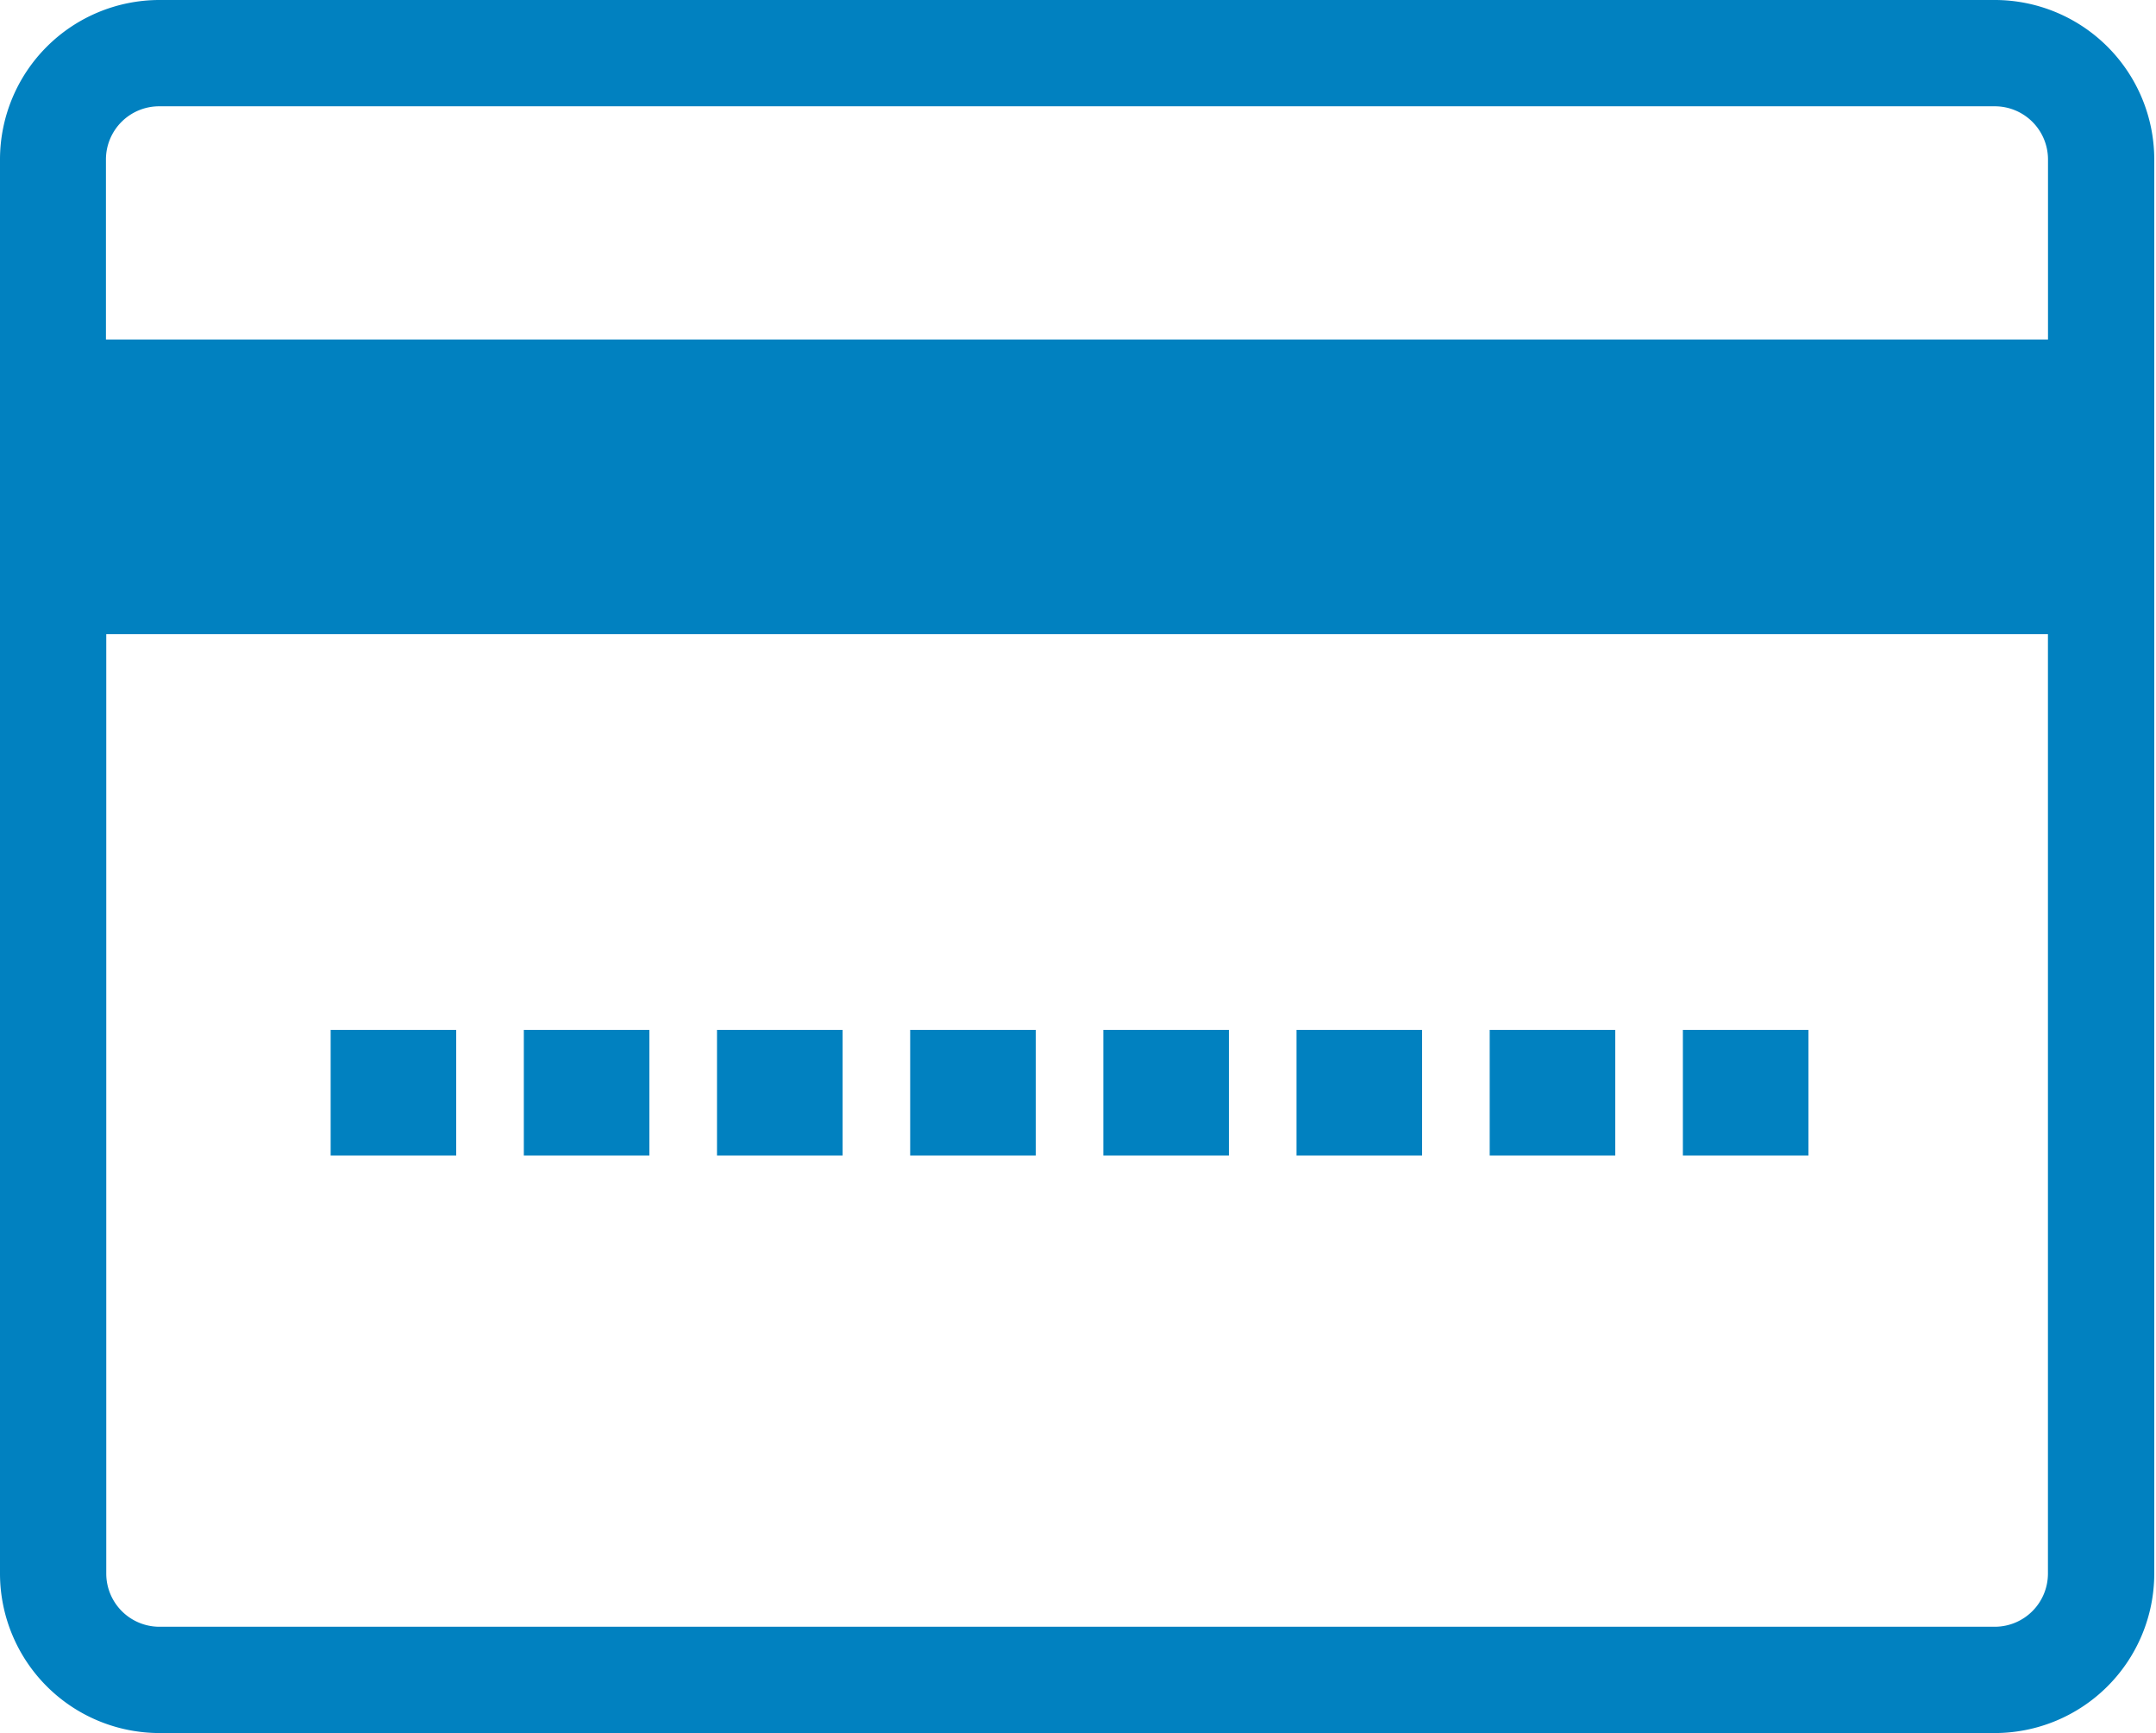 <svg xmlns="http://www.w3.org/2000/svg" width="33.639" height="27.033" viewBox="0 0 33.639 27.033">
  <path id="Path_35000" data-name="Path 35000" d="M147.172,221.57H118.534a2.49,2.49,0,0,0-2.487,2.487v22.059a2.49,2.49,0,0,0,2.487,2.487h28.638a2.49,2.49,0,0,0,2.487-2.487V224.057A2.49,2.49,0,0,0,147.172,221.57Zm-28.638,1.658h28.638a.83.83,0,0,1,.829.829v2.809H117.7v-2.809A.83.83,0,0,1,118.534,223.228Zm28.638,23.717H118.534a.83.83,0,0,1-.829-.829V231.462H148v14.654A.83.83,0,0,1,147.172,246.945Zm-24.007-7.351h-1.959v-1.959h1.959Zm3.014,0h-1.959v-1.959h1.959Zm3.014,0h-1.959v-1.959h1.959Zm3.014,0h-1.959v-1.959h1.959Zm3.014,0h-1.959v-1.959h1.959Zm3.014,0h-1.959v-1.959h1.959Zm3.014,0h-1.959v-1.959h1.959Zm3.014,0h-1.959v-1.959h1.959Z" transform="translate(-116.047 -221.57)" fill="#0181c0"/>
</svg>
